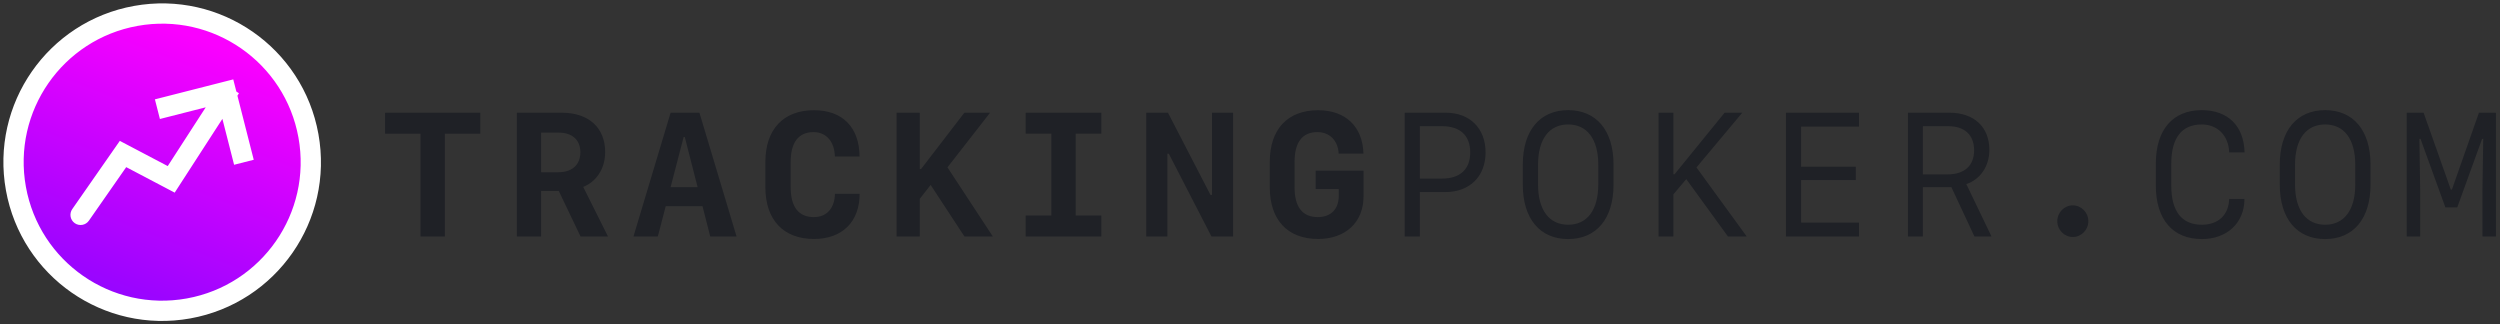 <svg width="370" height="48" viewBox="0 0 370 48" fill="none" xmlns="http://www.w3.org/2000/svg">
<rect x="0" y="0" width="370" height="48" fill="#333333" stroke="none"/>
<path d="M65.84 35V19.791H71.084V16.681H56.992V19.791H62.235V35H65.84ZM82.697 28.259L85.922 35H89.984L86.315 27.662C88.308 26.875 89.565 24.895 89.565 22.52C89.565 18.89 87.128 16.681 83.141 16.681H76.489V35H80.082V28.259H82.697ZM80.082 19.626H82.672C84.703 19.626 85.896 20.718 85.896 22.533C85.896 24.387 84.678 25.491 82.634 25.491H80.082V19.626ZM105.115 35H109.012L103.515 16.681H99.249L93.752 35H97.358L98.526 30.519H103.972L105.115 35ZM101.179 20.273H101.344L103.248 27.7H99.249L101.179 20.273ZM120.461 32.131C118.188 32.131 117.02 30.62 117.02 27.713V23.968C117.02 21.073 118.188 19.55 120.41 19.55C122.276 19.55 123.52 20.972 123.558 23.168H127.215C127.189 18.839 124.688 16.312 120.473 16.312C115.941 16.312 113.275 19.144 113.275 23.968V27.713C113.275 32.537 115.941 35.368 120.473 35.368C124.637 35.368 127.227 32.829 127.227 28.678H123.571C123.533 30.811 122.352 32.131 120.461 32.131ZM136.124 35V29.427L137.736 27.37L142.738 35H146.941L140.225 24.768L146.534 16.681H142.726L136.315 25.021H136.124V16.681H132.696V35H136.124ZM162.998 35V31.902H159.202V19.778H162.998V16.681H151.8V19.778H155.596V31.902H151.8V35H162.998ZM172.77 35V22.749H172.986L179.296 35H182.495V16.681H179.372V28.855H179.156L172.859 16.681H169.647V35H172.77ZM198.133 28.995C198.133 30.963 196.965 32.131 195.035 32.131C192.763 32.131 191.595 30.645 191.595 27.713V23.968C191.595 21.048 192.75 19.55 194.985 19.55C196.775 19.55 198.032 20.807 198.12 22.736H201.789C201.688 18.737 199.136 16.312 195.086 16.312C190.567 16.312 187.926 19.118 187.926 23.968V27.713C187.926 32.562 190.567 35.368 195.086 35.368C199.136 35.368 201.802 32.893 201.802 29.071V25.263H194.718V27.98H198.133V28.995ZM207.893 16.681V35H210.14V28.424H213.936C217.516 28.424 219.865 26.101 219.865 22.559C219.865 19.004 217.542 16.681 213.987 16.681H207.893ZM210.14 18.674H213.428C216.094 18.674 217.592 20.058 217.592 22.559C217.592 25.047 216.094 26.431 213.428 26.431H210.14V18.674ZM238.804 27.319V24.361C238.804 19.296 236.252 16.3 232.088 16.3C227.924 16.3 225.372 19.296 225.372 24.361V27.319C225.372 32.385 227.924 35.381 232.088 35.381C236.252 35.381 238.804 32.385 238.804 27.319ZM232.088 33.261C229.308 33.261 227.632 31.128 227.632 27.307V24.374C227.632 20.553 229.308 18.42 232.088 18.42C234.868 18.42 236.544 20.553 236.544 24.374V27.307C236.544 31.128 234.868 33.261 232.088 33.261ZM247.663 35V28.767L249.567 26.507L255.737 35H258.517L251.078 24.78L257.857 16.681H255.242L247.828 25.796H247.663V16.681H245.466V35H247.663ZM275.133 32.943H266.563V26.646H274.663V24.679H266.563V18.737H275.133V16.681H264.316V35H275.133V32.943ZM288.803 27.7L292.218 35H294.744L291.012 27.243C293.094 26.558 294.427 24.59 294.427 22.19C294.427 18.788 292.155 16.681 288.524 16.681H282.379V35H284.588V27.7H288.803ZM284.588 18.674H288.321C290.771 18.674 292.167 19.969 292.167 22.241C292.167 24.526 290.745 25.809 288.219 25.809H284.588V18.674ZM306.777 35.076C308.034 35.076 309.075 34.023 309.075 32.727C309.075 31.445 308.034 30.392 306.777 30.392C305.52 30.392 304.479 31.445 304.479 32.727C304.479 34.023 305.52 35.076 306.777 35.076ZM325.868 33.261C322.898 33.261 321.349 31.268 321.349 27.472V24.209C321.349 20.413 322.898 18.42 325.856 18.42C328.204 18.42 329.842 20.083 329.918 22.559H332.191C332.114 18.648 329.728 16.3 325.868 16.3C321.565 16.3 319.064 19.207 319.064 24.209V27.472C319.064 32.474 321.565 35.381 325.868 35.381C329.613 35.381 332.178 32.981 332.178 29.439H329.918C329.855 31.801 328.306 33.261 325.868 33.261ZM350.837 27.319V24.361C350.837 19.296 348.286 16.3 344.122 16.3C339.958 16.3 337.406 19.296 337.406 24.361V27.319C337.406 32.385 339.958 35.381 344.122 35.381C348.286 35.381 350.837 32.385 350.837 27.319ZM344.122 33.261C341.341 33.261 339.666 31.128 339.666 27.307V24.374C339.666 20.553 341.341 18.42 344.122 18.42C346.902 18.42 348.578 20.553 348.578 24.374V27.307C348.578 31.128 346.902 33.261 344.122 33.261ZM358.185 27.967L358.071 20.553H358.236L361.918 30.696H363.67L367.351 20.553H367.517L367.402 27.967V35H369.395V16.681H366.882L362.883 28.056H362.718L358.693 16.681H356.192V35H358.185V27.967Z" fill="#1F2126"/>
<path d="M45.649 20.102C47.803 32.058 39.856 43.496 27.901 45.649C15.945 47.803 4.507 39.856 2.354 27.901C0.2 15.945 8.146 4.507 20.102 2.354C32.058 0.2 43.496 8.146 45.649 20.102Z" fill="url(#paint0_linear_1807_2754)"/>
<path d="M10.696 30.944C10.222 31.624 10.389 32.559 11.069 33.032C11.748 33.506 12.683 33.339 13.157 32.659L10.696 30.944ZM18.205 22.792L18.904 21.465L17.732 20.849L16.975 21.935L18.205 22.792ZM25.34 26.545L24.642 27.872L25.855 28.51L26.599 27.359L25.34 26.545ZM34.551 15.063L35.366 13.803L32.847 12.174L32.032 13.434L34.551 15.063ZM24.378 14.334L22.925 14.704L23.666 17.611L25.119 17.241L24.378 14.334ZM33.439 13.573L34.893 13.202L34.522 11.749L33.069 12.119L33.439 13.573ZM34.276 22.933L34.647 24.387L37.554 23.646L37.183 22.192L34.276 22.933ZM44.173 20.368C46.18 31.509 38.775 42.166 27.635 44.173L28.167 47.126C40.938 44.825 49.426 32.607 47.126 19.836L44.173 20.368ZM27.635 44.173C16.494 46.18 5.836 38.775 3.83 27.635L0.877 28.167C3.178 40.938 15.396 49.426 28.167 47.126L27.635 44.173ZM3.83 27.635C1.823 16.494 9.228 5.836 20.368 3.83L19.836 0.877C7.065 3.178 -1.423 15.396 0.877 28.167L3.83 27.635ZM20.368 3.83C31.509 1.823 42.166 9.228 44.173 20.368L47.126 19.836C44.825 7.065 32.607 -1.423 19.836 0.877L20.368 3.83ZM13.157 32.659L19.436 23.65L16.975 21.935L10.696 30.944L13.157 32.659ZM17.507 24.12L24.642 27.872L26.038 25.217L18.904 21.465L17.507 24.12ZM26.599 27.359L34.551 15.063L32.032 13.434L24.08 25.73L26.599 27.359ZM25.119 17.241L33.809 15.026L33.069 12.119L24.378 14.334L25.119 17.241ZM31.985 13.943L34.276 22.933L37.183 22.192L34.893 13.202L31.985 13.943Z" fill="white"/>
<defs>
<linearGradient id="paint0_linear_1807_2754" x1="19.648" y1="2.001" x2="4.365" y2="41.24" gradientUnits="userSpaceOnUse">
<stop stop-color="#FA00FF"/>
<stop offset="1" stop-color="#9105FF"/>
</linearGradient>
</defs>
</svg>
